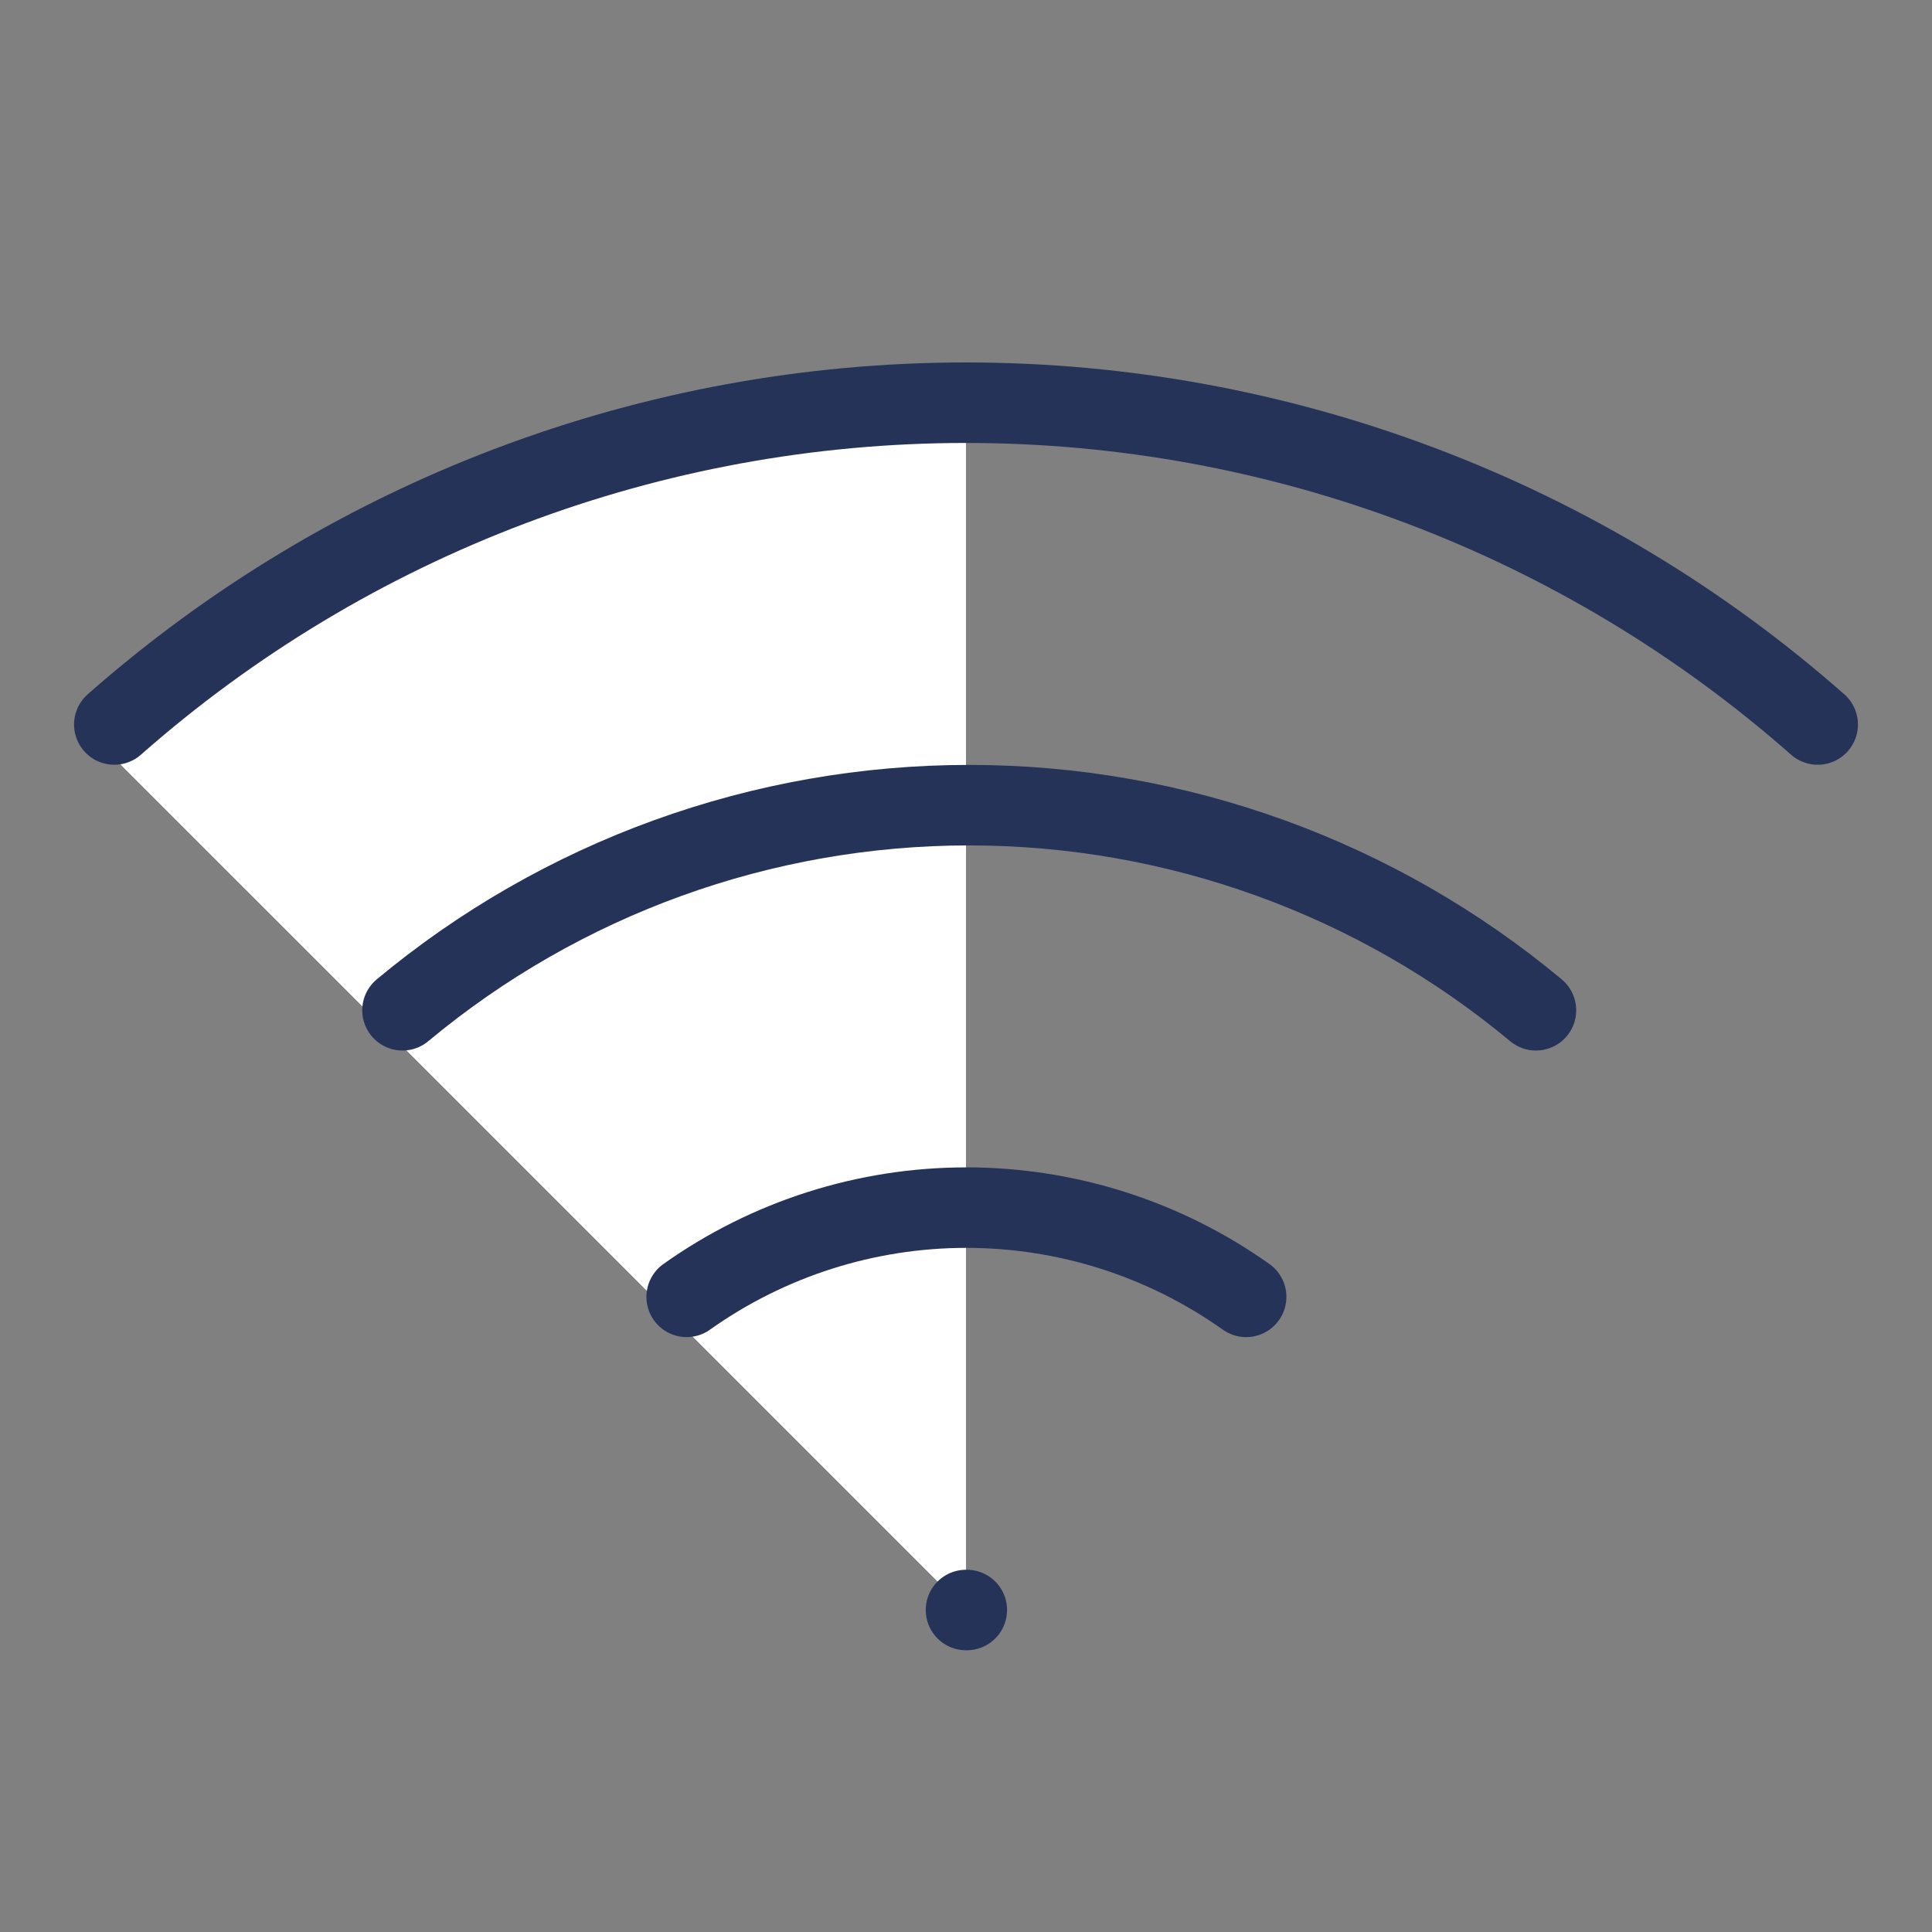 <svg width="48" height="48" viewBox="0 0 48 48" fill="none" xmlns="http://www.w3.org/2000/svg">
<rect x="0" y="0" width="48" height="48" fill="#808080" stroke="none"/>
<g clip-path="url(#clip0_60480_6801)">
<path d="M24 9.5V40L2.5 18.5C9.842 12.324 14.501 10.218 24 9.5Z" fill="white"/>
<path d="M10 25.1C13.953 21.807 18.935 20.004 24.08 20.004C29.225 20.004 34.207 21.807 38.16 25.1" stroke="#253359" stroke-width="2" stroke-linecap="round" stroke-linejoin="round"/>
<path d="M2.84 18C8.685 12.848 16.208 10.005 24 10.005C31.791 10.005 39.315 12.848 45.16 18" stroke="#253359" stroke-width="2" stroke-linecap="round" stroke-linejoin="round"/>
<path d="M17.06 32.22C19.09 30.778 21.519 30.003 24.01 30.003C26.501 30.003 28.93 30.778 30.96 32.22" stroke="#253359" stroke-width="2" stroke-linecap="round" stroke-linejoin="round"/>
<path d="M24 40H24.02" stroke="#253359" stroke-width="2" stroke-linecap="round" stroke-linejoin="round"/>
</g>
<defs>
<clipPath id="clip0_60480_6801">
<rect width="48" height="48" fill="white"/>
</clipPath>
</defs>
</svg>
